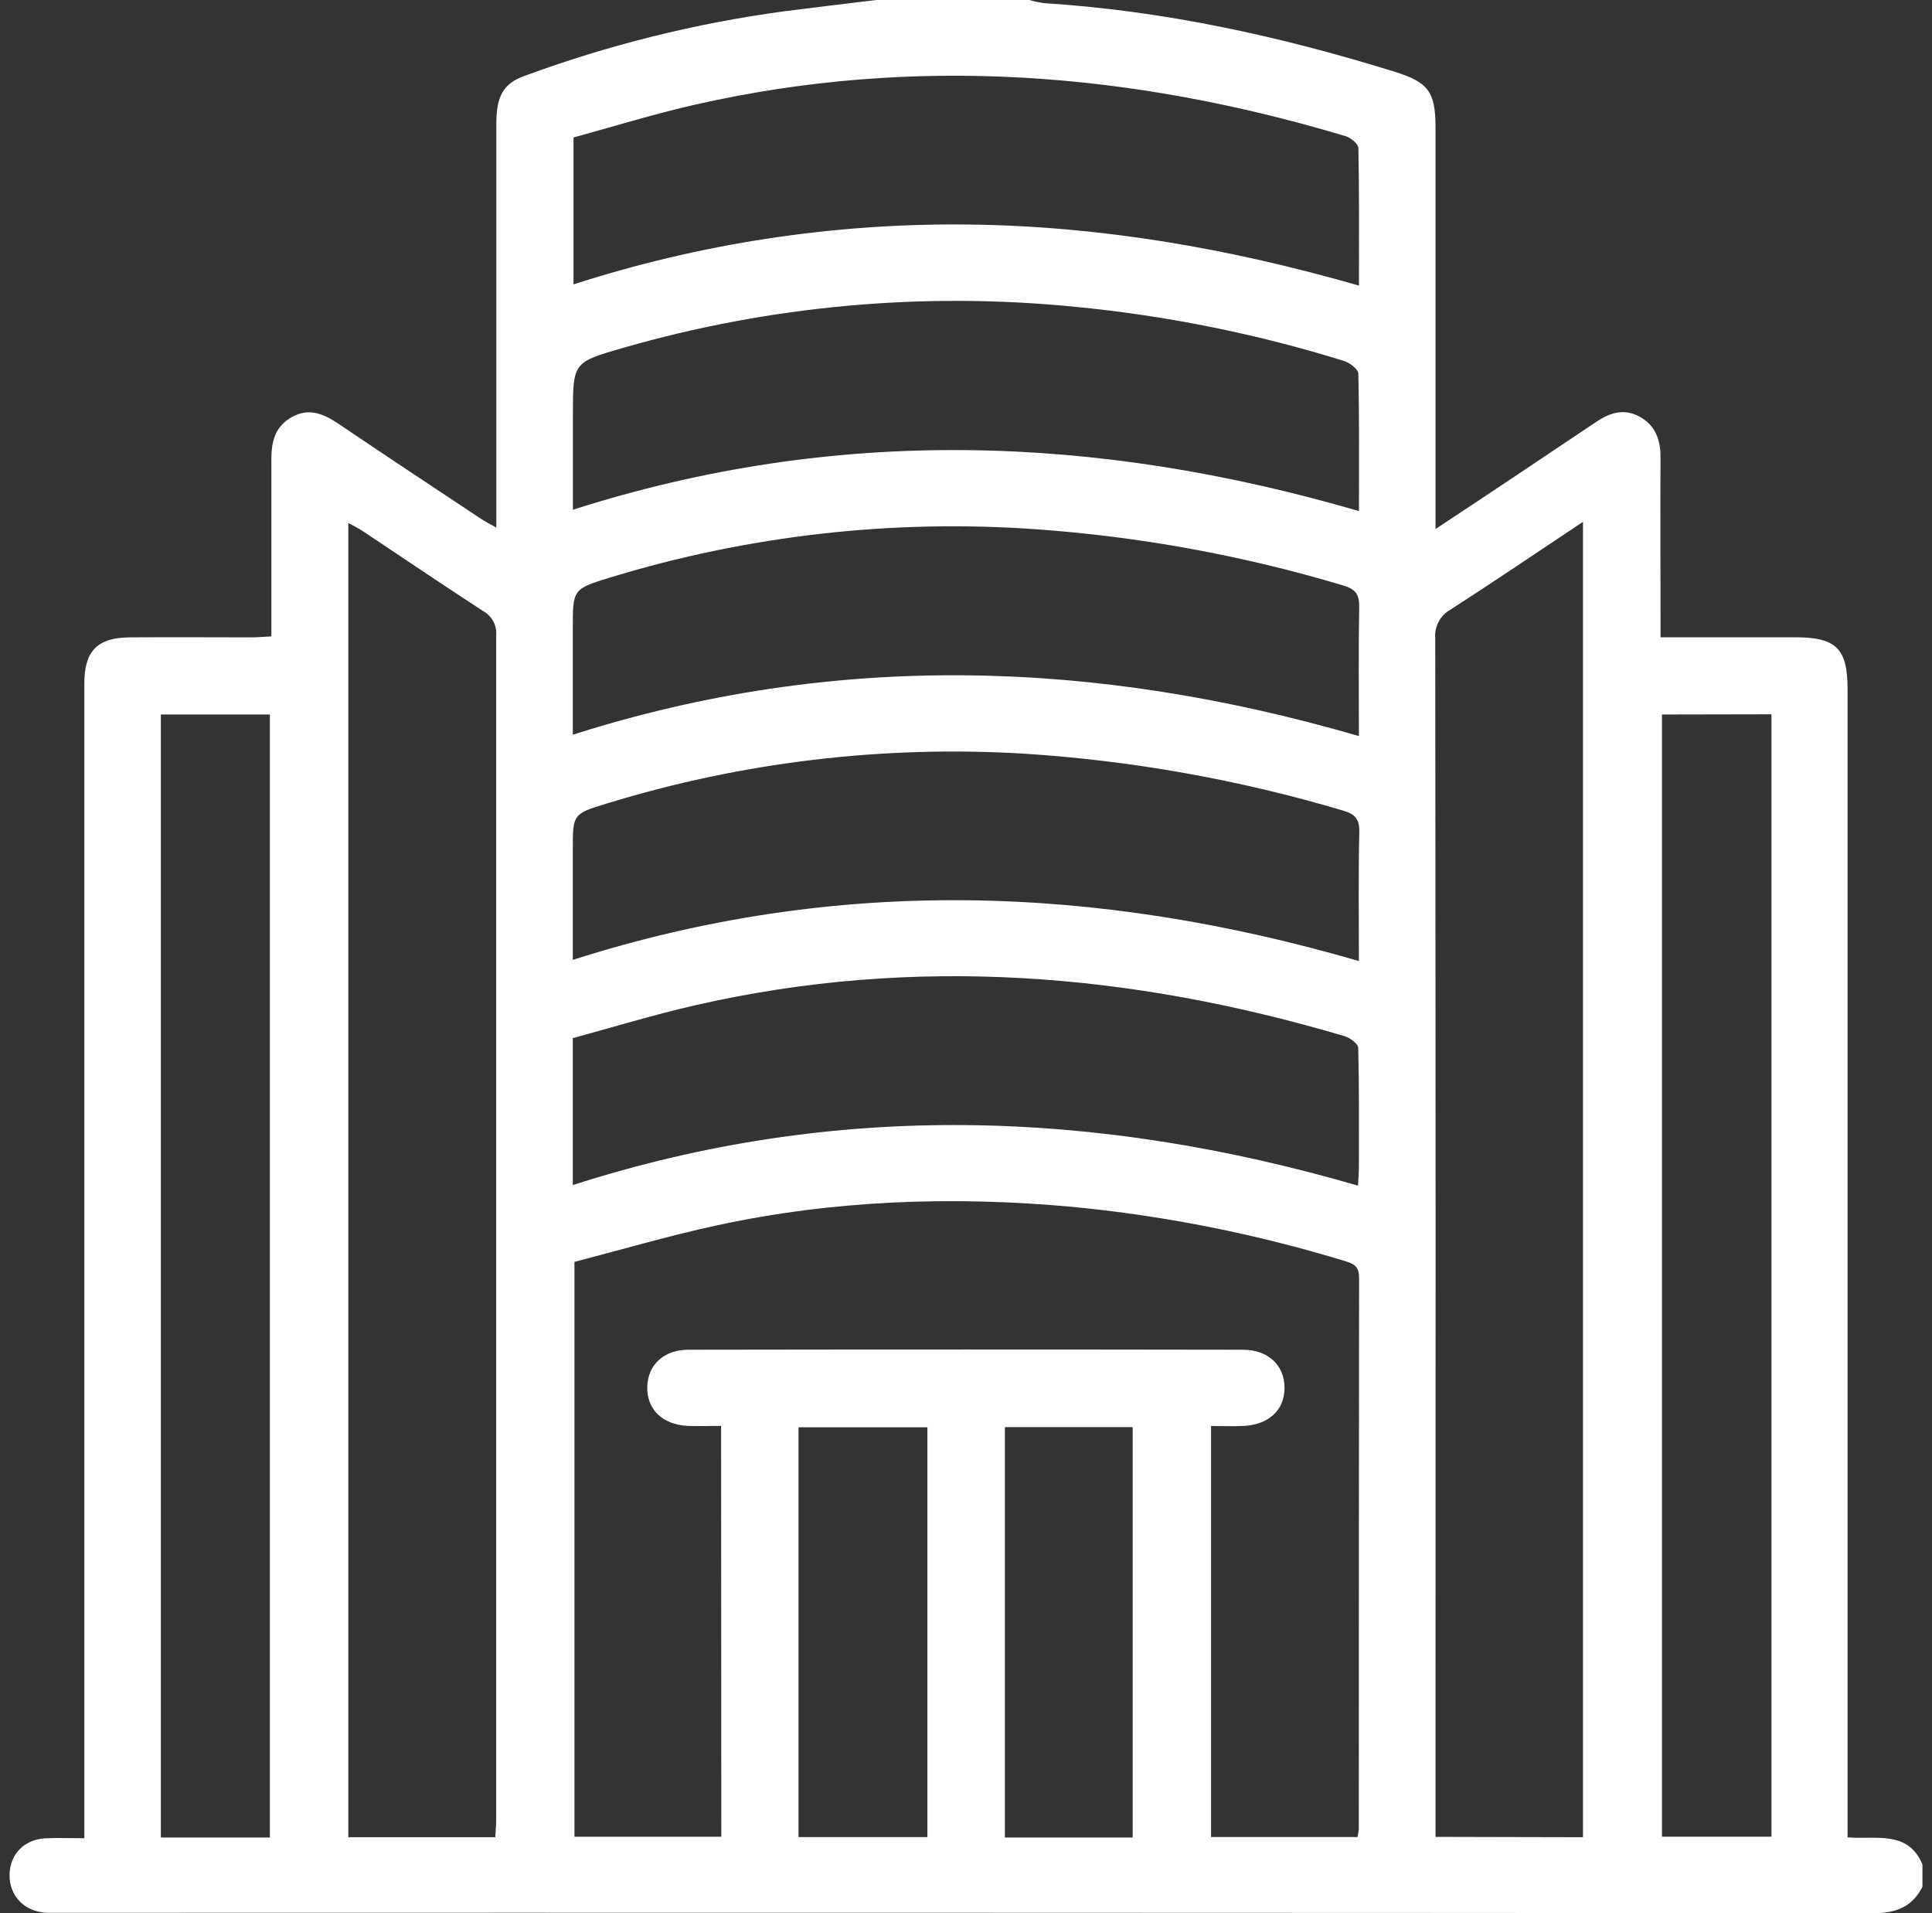 <svg width="101" height="100" viewBox="0 0 101 100" fill="none" xmlns="http://www.w3.org/2000/svg">
<rect x="0" y="0" width="101" height="100" fill="#333333" stroke="none"/>
<path d="M45.804 0H53.813C54.06 0.073 54.312 0.128 54.567 0.164C60.829 0.558 66.899 1.886 72.869 3.738C74.67 4.297 75.045 4.782 75.045 6.673C75.045 13.242 75.045 19.813 75.045 26.386V27.651C77.994 25.71 80.713 23.884 83.435 22.058C84.157 21.573 84.891 21.333 85.71 21.776C86.529 22.22 86.814 22.984 86.808 23.9C86.793 26.665 86.808 29.43 86.808 32.193V33.31C89.248 33.31 91.552 33.31 93.854 33.31C95.994 33.31 96.586 33.902 96.586 36.018V96.037C98.097 96.157 99.736 95.656 100.5 97.446V98.617C99.978 99.661 99.122 100 97.948 100C66.312 99.977 34.674 99.97 3.034 99.979C2.838 99.979 2.643 99.979 2.45 99.979C1.281 99.927 0.482 99.108 0.5 97.983C0.519 96.901 1.283 96.123 2.431 96.082C3.068 96.058 3.707 96.082 4.409 96.082V35.718C4.409 34.035 5.088 33.333 6.758 33.315C8.874 33.297 10.99 33.315 13.104 33.315C13.448 33.315 13.79 33.284 14.187 33.263C14.187 30.098 14.187 27.043 14.187 23.986C14.187 23.081 14.382 22.308 15.215 21.823C16.107 21.301 16.882 21.607 17.66 22.128C20.139 23.801 22.633 25.452 25.125 27.106C25.355 27.257 25.603 27.38 25.947 27.578V26.274C25.947 19.665 25.947 13.056 25.947 6.446C25.947 5.032 26.32 4.359 27.411 3.971C31.797 2.353 36.347 1.22 40.98 0.592C42.592 0.386 44.2 0.196 45.804 0ZM37.697 74.53C37.05 74.53 36.499 74.553 35.954 74.53C34.623 74.465 33.804 73.658 33.838 72.477C33.869 71.347 34.694 70.551 35.978 70.549C45.643 70.533 55.309 70.533 64.976 70.549C66.309 70.549 67.155 71.376 67.152 72.547C67.149 73.718 66.309 74.483 64.963 74.535C64.423 74.556 63.882 74.535 63.311 74.535V96.019H70.969C71 95.879 71.022 95.738 71.035 95.596C71.035 85.996 71.04 76.397 71.05 66.8C71.05 66.278 70.865 66.082 70.372 65.934C65.714 64.505 60.925 63.55 56.075 63.082C49.813 62.508 43.594 62.722 37.444 64.055C34.923 64.603 32.444 65.331 30.031 65.957V96.003H37.708L37.697 74.53ZM25.892 96.029C25.911 95.669 25.939 95.382 25.939 95.095C25.939 74.47 25.939 53.844 25.939 33.218C25.962 32.966 25.912 32.711 25.793 32.487C25.675 32.262 25.495 32.076 25.274 31.951C23.147 30.571 21.049 29.146 18.938 27.743C18.732 27.607 18.508 27.5 18.208 27.336V96.029H25.892ZM82.754 96.029V27.276C80.374 28.859 78.119 30.39 75.828 31.864C75.565 32.011 75.35 32.23 75.208 32.496C75.067 32.761 75.005 33.062 75.03 33.362C75.051 53.885 75.056 74.408 75.045 94.931V96.011L82.754 96.029ZM14.108 96.045V37.346H8.409V96.045H14.108ZM86.884 37.346V96.001H92.607V37.335L86.884 37.346ZM71.04 38.483C71.04 36.159 71.014 33.949 71.056 31.739C71.069 31.071 70.87 30.795 70.21 30.599C64.98 29.033 59.593 28.048 54.147 27.662C46.64 27.131 39.099 27.986 31.902 30.184C29.937 30.785 29.945 30.813 29.945 32.838V38.402C43.694 34.027 57.294 34.476 71.04 38.473V38.483ZM70.993 61.994C71.011 61.592 71.037 61.306 71.04 61.019C71.04 58.931 71.058 56.857 71.006 54.778C71.006 54.564 70.591 54.256 70.317 54.168C59.133 50.847 47.827 49.92 36.361 52.54C34.198 53.033 32.071 53.685 29.945 54.262V61.942C43.696 57.52 57.317 57.995 70.993 61.973V61.994ZM71.04 50.254C71.04 47.906 71.009 45.697 71.061 43.49C71.076 42.798 70.831 42.55 70.202 42.365C64.781 40.755 59.196 39.758 53.552 39.394C46.172 38.947 38.773 39.831 31.706 42.003C29.937 42.54 29.945 42.566 29.945 44.418V50.171C43.691 45.78 57.294 46.234 71.04 50.233V50.254ZM29.981 14.865C36.617 12.723 43.555 11.666 50.528 11.735C57.476 11.803 64.266 12.979 71.043 14.928C71.043 12.426 71.061 10.086 71.014 7.748C71.014 7.529 70.623 7.2 70.354 7.12C59.165 3.767 47.845 2.865 36.369 5.463C34.203 5.953 32.077 6.613 29.981 7.185V14.865ZM71.043 26.712C71.043 24.205 71.066 21.865 71.009 19.53C71.009 19.298 70.56 18.959 70.257 18.865C65.664 17.439 60.936 16.489 56.148 16.031C48.233 15.249 40.242 15.977 32.598 18.176C29.958 18.94 29.95 18.922 29.95 21.687V26.644C43.696 22.248 57.296 22.707 71.037 26.712H71.043ZM48.482 96.024V74.603H41.744V96.024H48.482ZM59.212 96.045V74.595H52.534V96.045H59.212Z" fill="white"/>
</svg>
